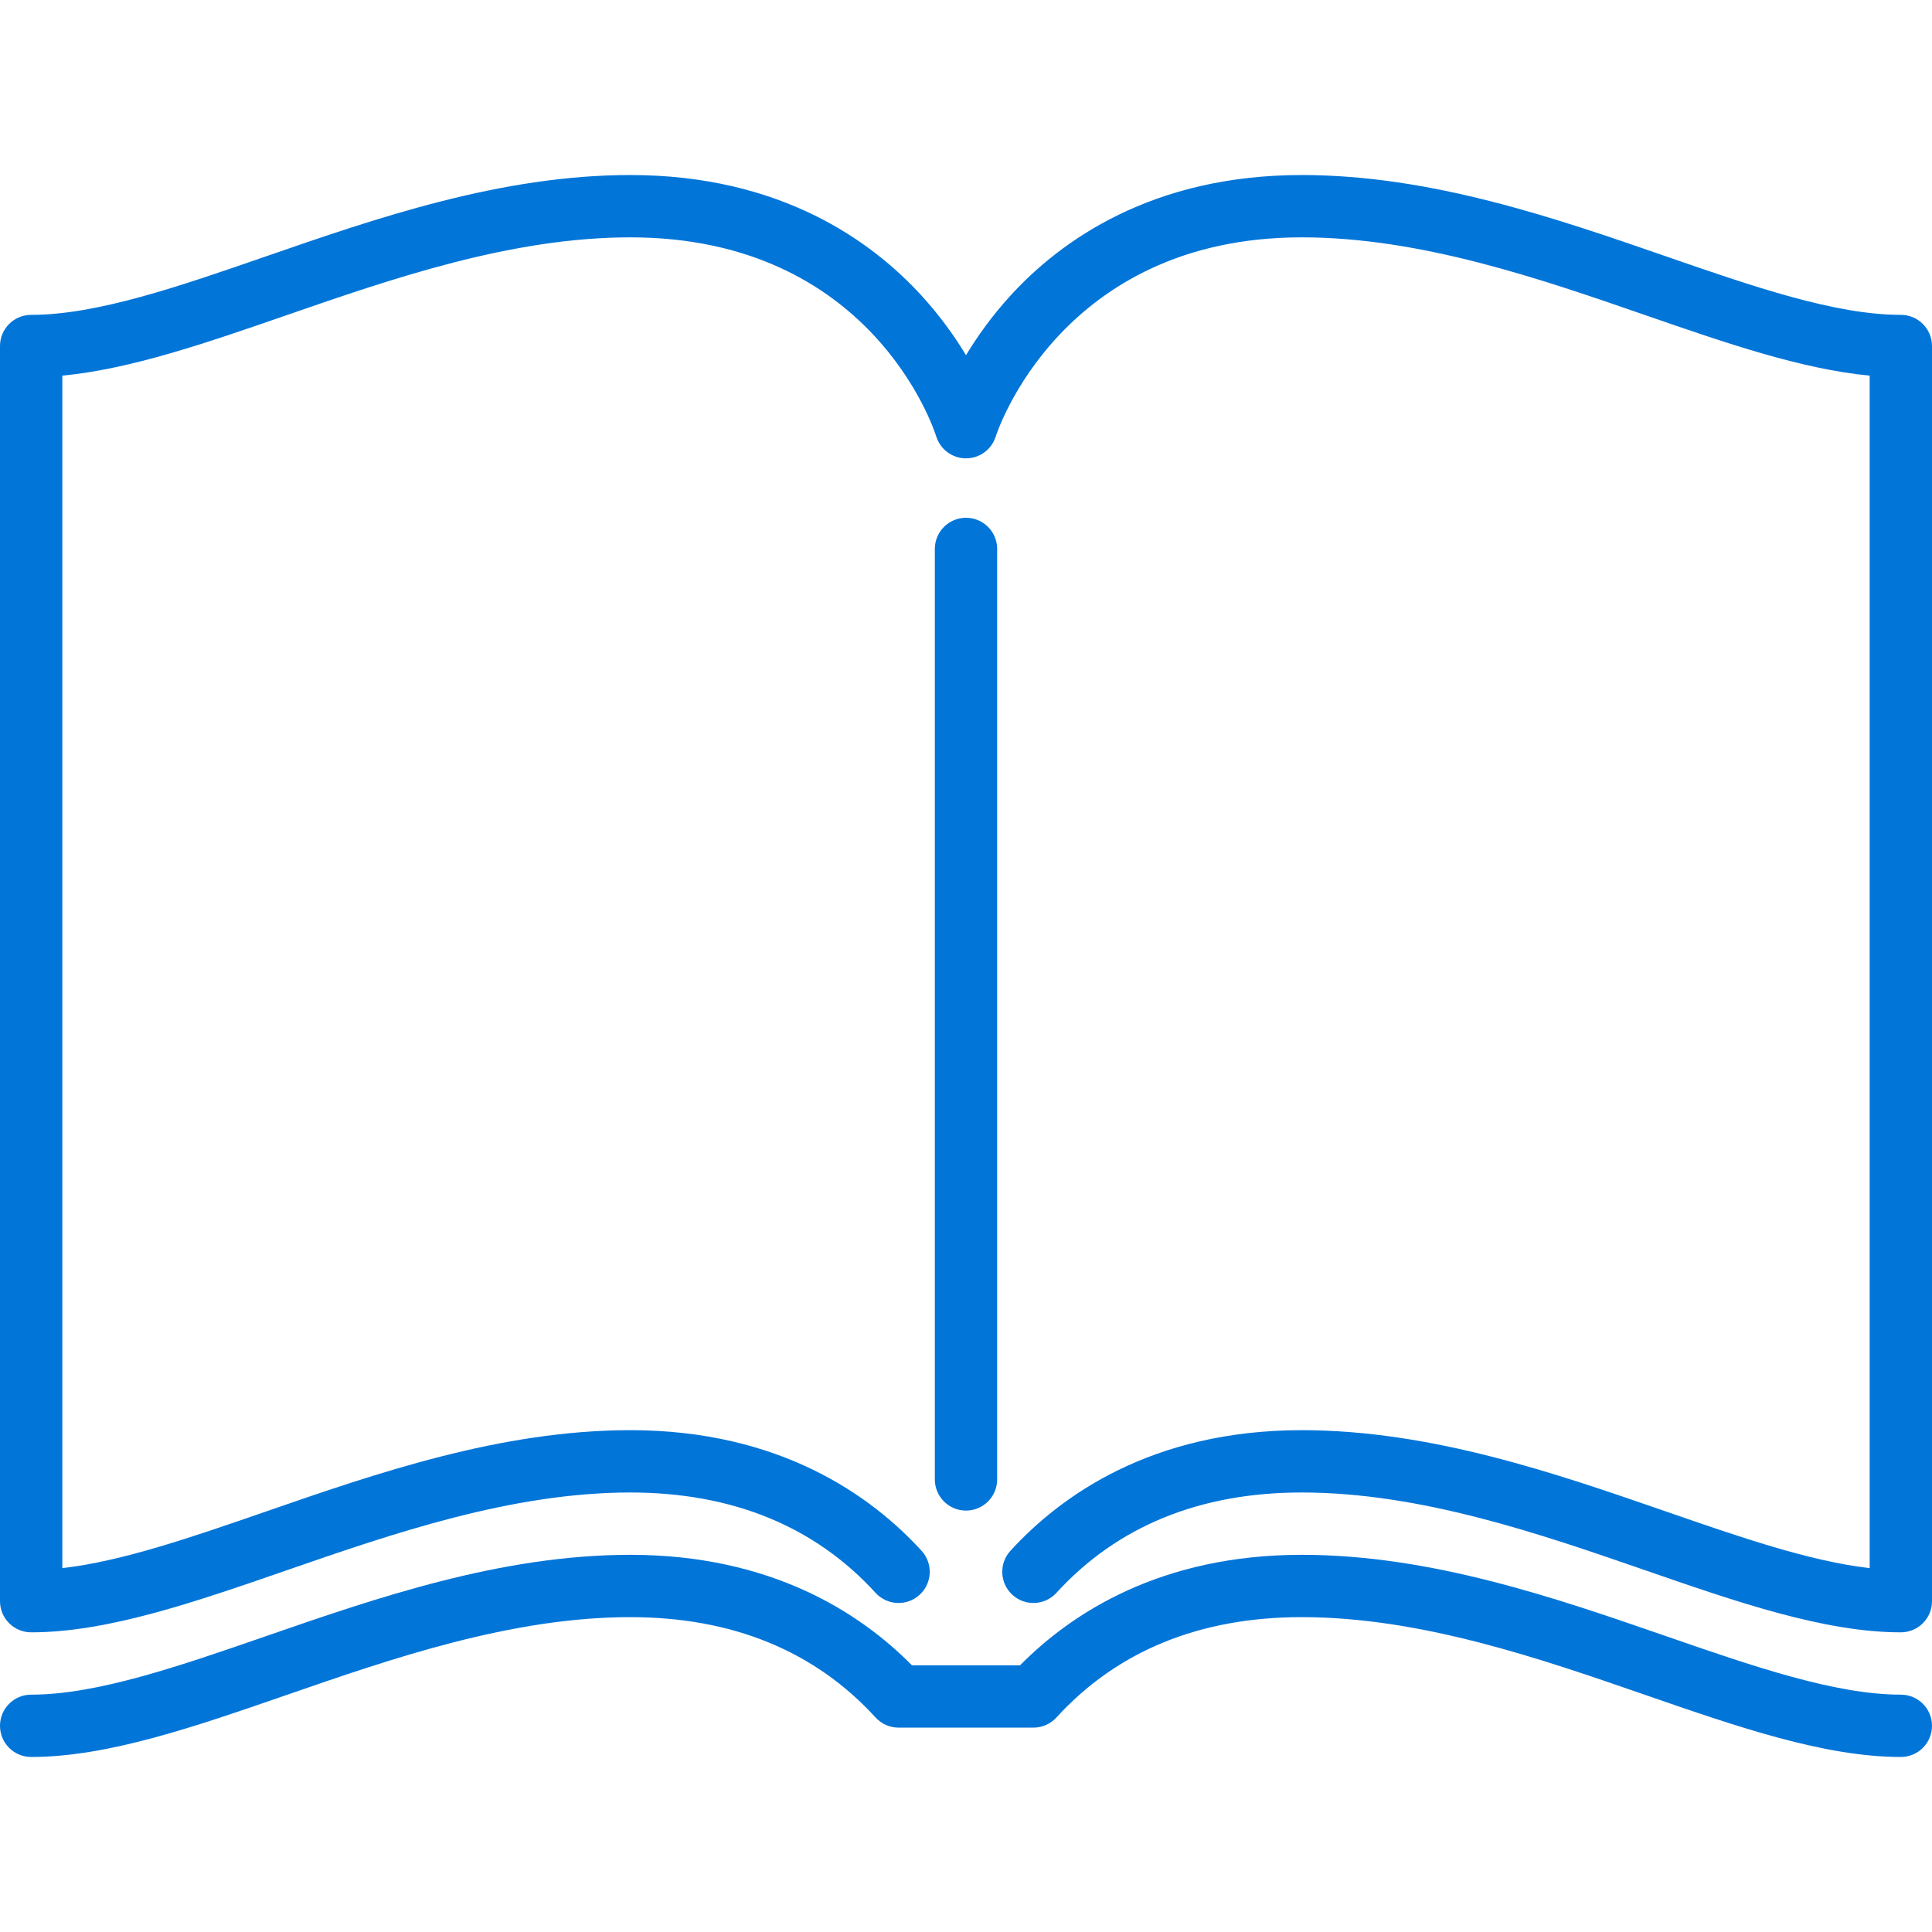 <?xml version="1.0" encoding="iso-8859-1"?>
<!-- Generator: Adobe Illustrator 17.1.0, SVG Export Plug-In . SVG Version: 6.00 Build 0)  -->
<!DOCTYPE svg PUBLIC "-//W3C//DTD SVG 1.1//EN" "http://www.w3.org/Graphics/SVG/1.1/DTD/svg11.dtd">
<svg xmlns="http://www.w3.org/2000/svg" xmlns:xlink="http://www.w3.org/1999/xlink" version="1.1" id="Capa_1" x="0px" y="0px" viewBox="0 0 465 465" style="enable-background:new 0 0 465 465;" xml:space="preserve" width="512px" height="512px">
<g>
	<path d="M240,356.071V132.12c0-4.143-3.357-7.5-7.5-7.5s-7.5,3.357-7.5,7.5v223.951c0,4.143,3.357,7.5,7.5,7.5   S240,360.214,240,356.071z" fill="#0275d8"/>
	<path d="M457.5,75.782c-15.856,0-35.614-6.842-56.533-14.085c-26.492-9.174-56.521-19.571-87.663-19.571   c-36.035,0-58.019,15.791-70.115,29.038c-4.524,4.956-8.03,9.922-10.688,14.327c-2.658-4.405-6.164-9.371-10.688-14.327   c-12.097-13.247-34.08-29.038-70.115-29.038c-31.143,0-61.171,10.397-87.663,19.571C43.114,68.94,23.356,75.782,7.5,75.782   c-4.143,0-7.5,3.357-7.5,7.5v302.092c0,4.143,3.357,7.5,7.5,7.5c18.38,0,39.297-7.243,61.441-14.911   c25.375-8.786,54.136-18.745,82.755-18.745c24.54,0,44.403,8.126,59.038,24.152c2.792,3.058,7.537,3.273,10.596,0.48   s3.273-7.537,0.48-10.596c-12.097-13.246-34.08-29.037-70.114-29.037c-31.143,0-61.171,10.397-87.663,19.571   C46.298,369.931,29.396,375.782,15,377.422V90.41c16.491-1.571,34.755-7.896,53.941-14.539   c25.375-8.786,54.136-18.745,82.755-18.745c57.881,0,73.025,45.962,73.634,47.894c0.968,3.148,3.876,5.298,7.17,5.298   s6.202-2.149,7.17-5.298c0.146-0.479,15.383-47.894,73.634-47.894c28.619,0,57.38,9.959,82.755,18.745   c19.187,6.644,37.45,12.968,53.941,14.539v287.012c-14.396-1.64-31.298-7.491-49.033-13.633   c-26.492-9.174-56.521-19.571-87.663-19.571c-36.036,0-58.02,15.791-70.115,29.038c-2.793,3.06-2.578,7.803,0.48,10.596   c3.06,2.793,7.804,2.578,10.596-0.48c14.635-16.027,34.498-24.153,59.039-24.153c28.619,0,57.38,9.959,82.755,18.745   c22.145,7.668,43.062,14.911,61.441,14.911c4.143,0,7.5-3.357,7.5-7.5V83.282C465,79.14,461.643,75.782,457.5,75.782z" fill="#0275d8"/>
	<path d="M457.5,407.874c-15.856,0-35.614-6.842-56.533-14.085c-26.492-9.174-56.521-19.571-87.663-19.571   c-33.843,0-55.291,13.928-67.796,26.596l-26.017-0.001c-12.505-12.668-33.954-26.595-67.795-26.595   c-31.143,0-61.171,10.397-87.663,19.571c-20.919,7.243-40.677,14.085-56.533,14.085c-4.143,0-7.5,3.357-7.5,7.5s3.357,7.5,7.5,7.5   c18.38,0,39.297-7.243,61.441-14.911c25.375-8.786,54.136-18.745,82.755-18.745c24.54,0,44.403,8.126,59.038,24.152   c1.421,1.556,3.431,2.442,5.538,2.442l32.454,0.001c2.107,0,4.117-0.887,5.538-2.442c14.635-16.027,34.498-24.153,59.039-24.153   c28.619,0,57.38,9.959,82.755,18.745c22.145,7.668,43.062,14.911,61.441,14.911c4.143,0,7.5-3.357,7.5-7.5   S461.643,407.874,457.5,407.874z" fill="#0275d8"/>
</g>
<g>
</g>
<g>
</g>
<g>
</g>
<g>
</g>
<g>
</g>
<g>
</g>
<g>
</g>
<g>
</g>
<g>
</g>
<g>
</g>
<g>
</g>
<g>
</g>
<g>
</g>
<g>
</g>
<g>
</g>
</svg>
